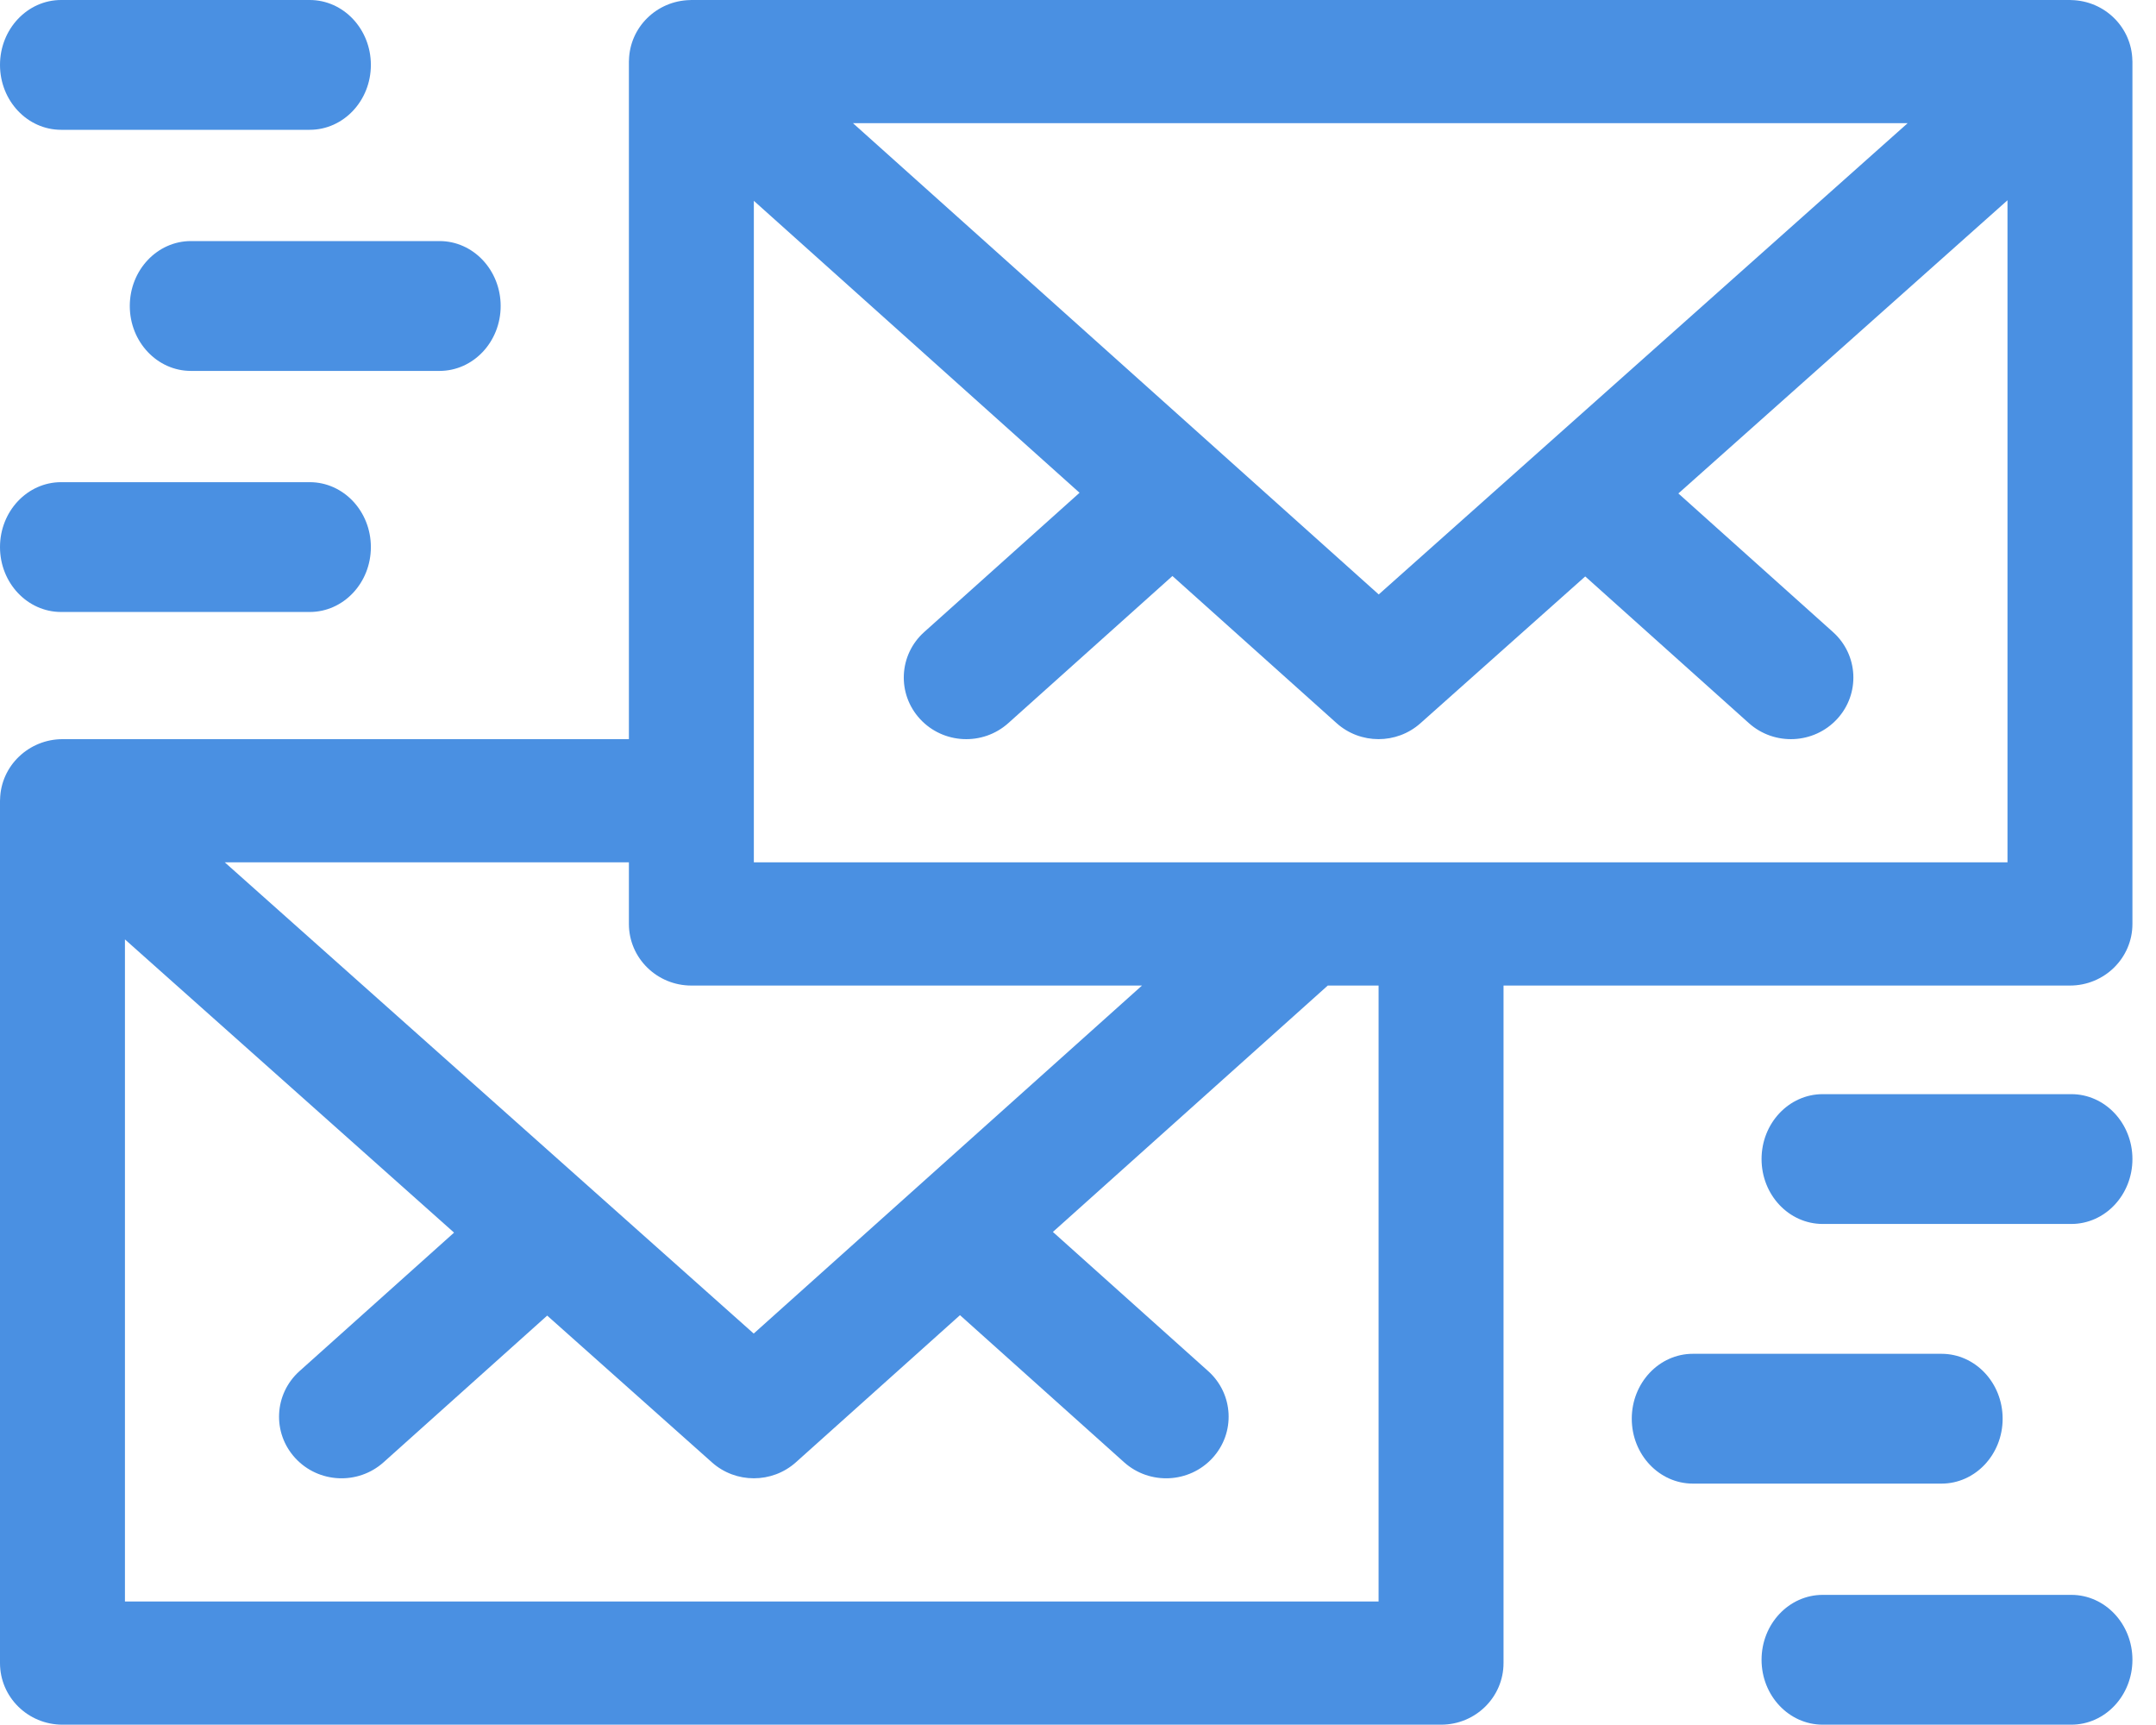 <?xml version="1.0" encoding="UTF-8"?>
<svg width="60px" height="48px" viewBox="0 0 60 48" version="1.1" xmlns="http://www.w3.org/2000/svg" xmlns:xlink="http://www.w3.org/1999/xlink">
    <!-- Generator: Sketch 51.3 (57544) - http://www.bohemiancoding.com/sketch -->
    <title>mail copy</title>
    <desc>Created with Sketch.</desc>
    <defs></defs>
    <g id="Page-1" stroke="none" stroke-width="1" fill="none" fill-rule="evenodd">
        <g id="Contacts" transform="translate(-778, -362)" fill="#4A90E2" fill-rule="nonzero">
            <g id="Group" transform="translate(542, 335)">
                <g id="mail-copy" transform="translate(236, 27)">
                    <path d="M59.342,1.677 C59.323,0.767 58.581,0.024 57.646,0.002 C57.633,0.002 57.619,0 57.605,0 L19.24,0 C19.227,0 19.215,0.002 19.202,0.002 C18.271,0.022 17.525,0.761 17.504,1.675 C17.504,1.688 17.502,1.701 17.502,1.714 L17.502,20.568 L1.739,20.568 C0.808,20.568 0.022,21.303 0.002,22.245 C0.002,22.258 0,22.269 0,22.282 L0,46.277 C0,47.224 0.778,47.991 1.739,47.991 L40.104,47.991 C41.064,47.991 41.842,47.224 41.842,46.277 L41.842,27.424 L57.605,27.424 C58.566,27.424 59.344,26.656 59.344,25.71 L59.344,1.714 C59.344,1.701 59.342,1.69 59.342,1.677 Z M38.369,16.541 L23.738,3.428 L53.088,3.428 L38.369,16.541 Z M19.24,27.424 L31.781,27.424 L20.975,37.108 L6.256,23.996 L17.502,23.996 L17.502,25.71 C17.502,26.656 18.28,27.424 19.24,27.424 Z M38.365,44.563 L3.477,44.563 L3.477,26.14 L12.636,34.299 L8.335,38.153 C7.624,38.79 7.572,39.874 8.218,40.574 C8.864,41.275 9.963,41.326 10.674,40.69 L15.228,36.608 L19.814,40.693 C20.145,40.988 20.562,41.135 20.979,41.135 C21.398,41.135 21.817,40.987 22.149,40.69 L26.716,36.596 L31.284,40.69 C31.995,41.326 33.094,41.275 33.74,40.574 C34.386,39.874 34.334,38.79 33.623,38.153 L29.301,34.28 L36.951,27.424 L38.365,27.424 L38.365,44.563 Z M20.979,23.996 L20.979,5.588 L30.043,13.712 L25.721,17.586 C25.01,18.222 24.958,19.306 25.604,20.007 C26.25,20.707 27.349,20.759 28.06,20.122 L32.628,16.028 L37.196,20.122 C37.857,20.715 38.867,20.716 39.53,20.125 L44.116,16.04 L48.67,20.122 C49.381,20.759 50.48,20.707 51.126,20.007 C51.772,19.306 51.72,18.222 51.009,17.586 L46.708,13.731 L55.867,5.573 L55.867,23.996 L20.979,23.996 Z" id="Shape"></path>
                    <path d="M57.643,30.446 L50.725,30.446 C49.785,30.446 49.023,31.255 49.023,32.252 C49.023,33.25 49.785,34.058 50.725,34.058 L57.643,34.058 C58.583,34.058 59.344,33.25 59.344,32.252 C59.344,31.255 58.583,30.446 57.643,30.446 Z" id="Shape"></path>
                    <path d="M55.732,39.477 C55.732,38.479 54.97,37.671 54.031,37.671 L47.112,37.671 C46.173,37.671 45.411,38.479 45.411,39.477 C45.411,40.474 46.173,41.283 47.112,41.283 L54.031,41.283 C54.97,41.283 55.732,40.474 55.732,39.477 Z" id="Shape"></path>
                    <path d="M57.643,44.379 L50.725,44.379 C49.785,44.379 49.023,45.188 49.023,46.185 C49.023,47.183 49.785,47.991 50.725,47.991 L57.643,47.991 C58.583,47.991 59.344,47.183 59.344,46.185 C59.344,45.188 58.583,44.379 57.643,44.379 Z" id="Shape"></path>
                    <path d="M1.701,3.612 L8.619,3.612 C9.559,3.612 10.321,2.804 10.321,1.806 C10.321,0.809 9.559,0 8.619,0 L1.701,0 C0.762,0 0,0.809 0,1.806 C0,2.804 0.762,3.612 1.701,3.612 Z" id="Shape"></path>
                    <path d="M3.612,8.515 C3.612,9.512 4.374,10.321 5.313,10.321 L12.232,10.321 C13.171,10.321 13.933,9.512 13.933,8.515 C13.933,7.517 13.171,6.708 12.232,6.708 L5.313,6.708 C4.374,6.708 3.612,7.517 3.612,8.515 Z" id="Shape"></path>
                    <path d="M1.701,17.029 L8.619,17.029 C9.559,17.029 10.321,16.221 10.321,15.223 C10.321,14.225 9.559,13.417 8.619,13.417 L1.701,13.417 C0.762,13.417 0,14.225 0,15.223 C0,16.221 0.762,17.029 1.701,17.029 Z" id="Shape"></path>
                </g>
            </g>
        </g>
    </g>
</svg>